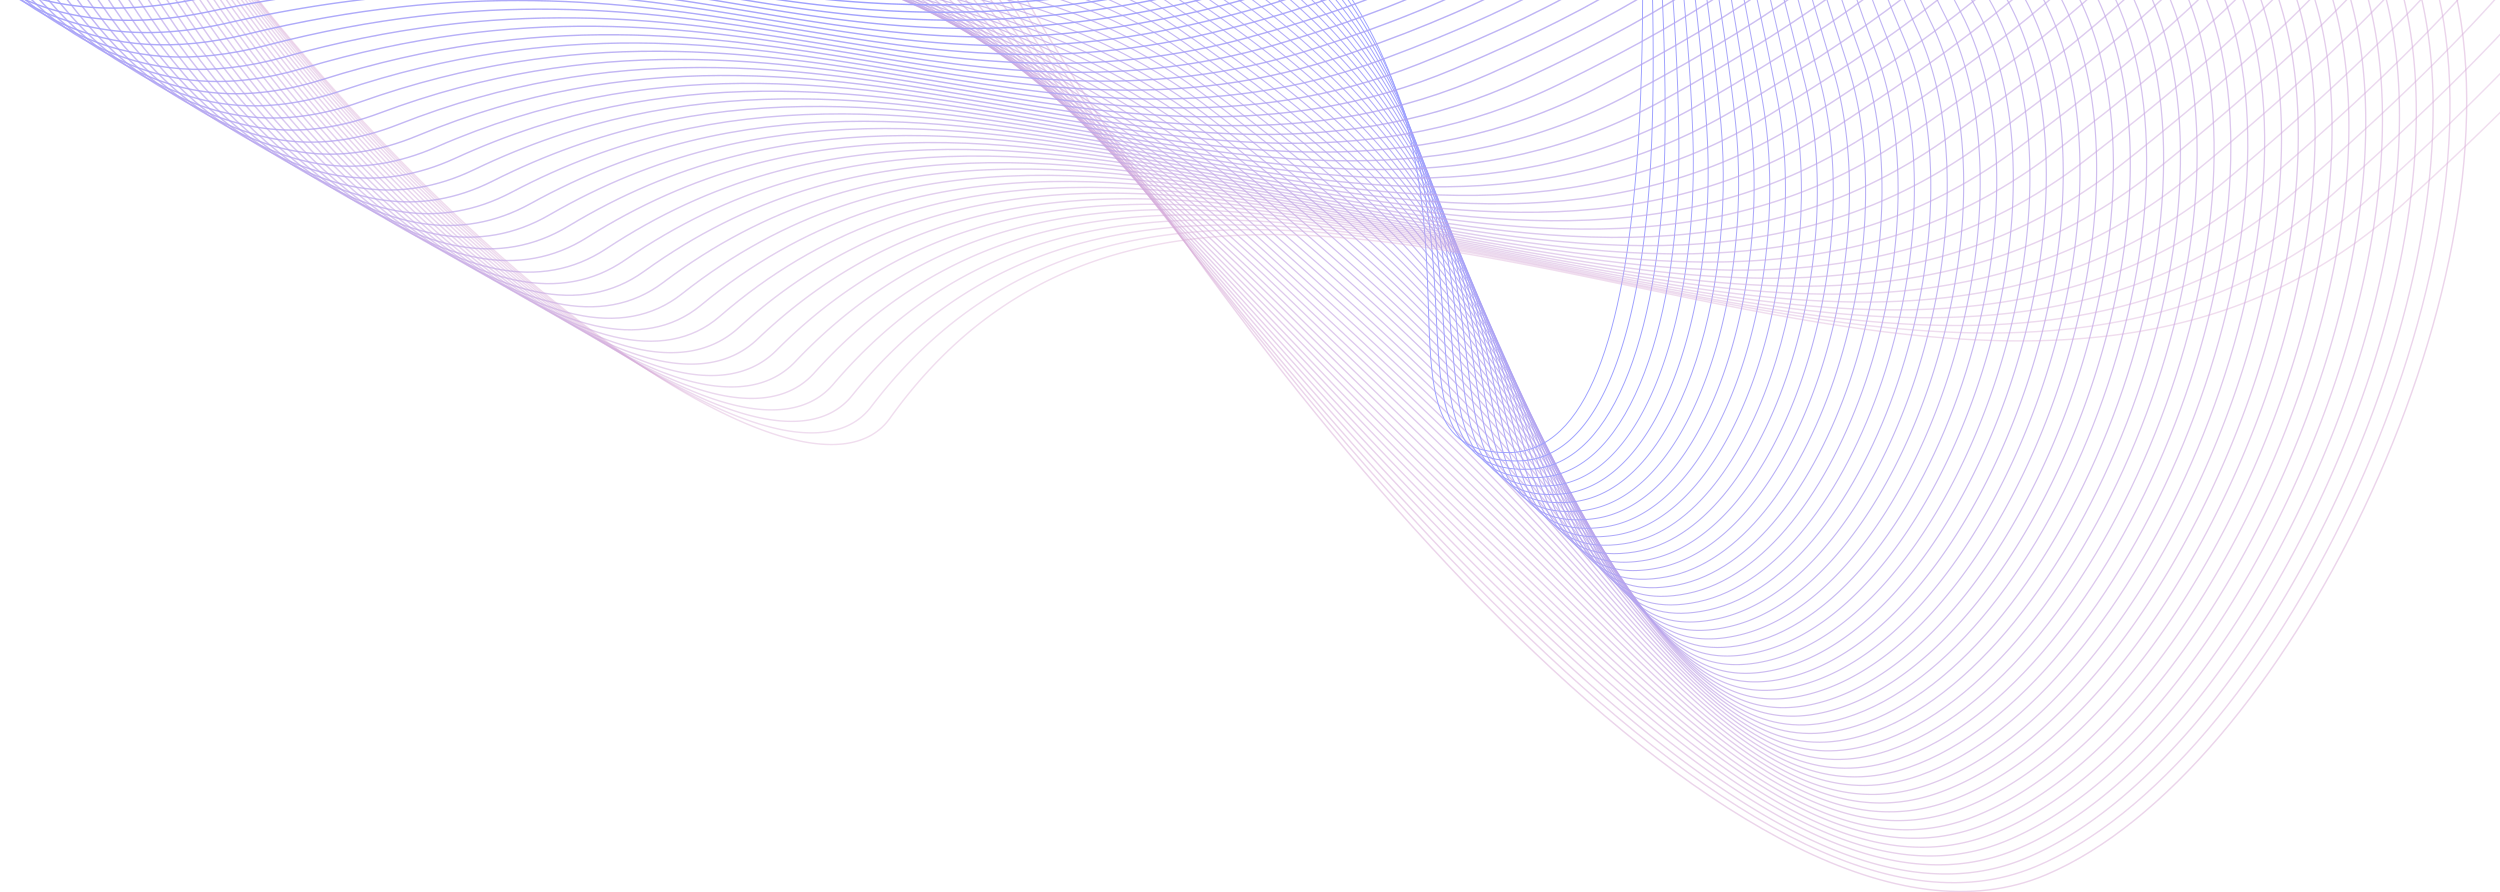 <svg width="748" height="267" fill="none" xmlns="http://www.w3.org/2000/svg"><g clip-path="url(#clip0_22148_3663)" stroke-linecap="round" stroke-linejoin="round"><path opacity=".5" d="M546.64-7.1c-42.61-.77-85.25-1.11-127.85-3.59-21.15-1.22-42.28-2.95-63.31-5.48-20.6-2.48-41-5.88-61.5-9 6.09 12.43 12.32 24 18.63 34.38 33 54.41 85.8 126.9 141.41 181.11 55.61 54.21 114 90.14 158.14 71.42C683.3 231.57 753.98 87.01 734.87-1.49c-62.69.64-125.58-4.49-188.23-5.61z" stroke="#D9ABD6" stroke-width=".43"/><path opacity=".51" d="M546.64-7.1c-42.61-.77-85.25-1.11-127.85-3.59-21.15-1.22-42.28-2.95-63.31-5.48-21.86-2.63-43.5-6.29-65.24-9.52 6.4 12.48 12.92 23.9 19.55 34.19 23.64 36.74 56.84 82 93.49 124.75 16 18.58 32.61 36.52 49.36 52.84 56 54.62 112.18 91.7 156.4 73.21C679.7 229.79 749.43 86.01 729.62-1.41c-60.98.28-122.09-4.6-182.98-5.69z" stroke="#D8ABD7" stroke-width=".42"/><path opacity=".52" d="M546.64-7.1c-42.61-.77-85.25-1.11-127.85-3.59-21.15-1.22-42.28-2.95-63.31-5.48-23-2.77-45.82-6.69-68.72-10h-.31a362.598 362.598 0 0020.45 34c24.26 35.48 57.82 79.27 94.69 121.45 16.18 18.51 32.9 36.33 49.61 52.61 56.46 55 110.38 93.26 154.65 75 70.2-29 138.99-171.94 118.46-258.29-59.21-.01-118.52-4.64-177.67-5.7z" stroke="#D6ABD8" stroke-width=".42"/><path opacity=".53" d="M546.64-7.1c-42.61-.77-85.25-1.11-127.85-3.59-21.15-1.22-42.28-2.95-63.31-5.48-23-2.77-45.82-6.69-68.72-10-1.35-.16-2.71-.3-4.06-.45a330.617 330.617 0 0021.39 33.64c24.87 34.23 58.86 76.49 95.88 118.16 16.37 18.42 33.19 36.12 49.86 52.37 56.9 55.44 108.56 94.82 152.96 76.79C672.4 226.02 740.25 83.87 718.99-1.41c-57.45-.27-115-4.66-172.35-5.69z" stroke="#D5ABD9" stroke-width=".42"/><path opacity=".54" d="M546.64-7.1c-42.61-.77-85.25-1.11-127.85-3.59-21.15-1.22-42.28-2.95-63.31-5.48-23-2.77-45.82-6.69-68.72-10-2.61-.31-5.22-.58-7.82-.86a311.35 311.35 0 0022.25 33.34c25.6 32.88 59.96 73.69 97.12 114.83 16.56 18.33 33.47 35.93 50.11 52.14 57.33 55.84 106.75 96.39 151.16 78.59C668.79 224.14 735.66 82.79 713.65-1.45c-55.67-.5-111.44-4.65-167.01-5.65z" stroke="#D4AADA" stroke-width=".41"/><path opacity=".55" d="M546.64-7.1c-42.61-.77-85.25-1.11-127.85-3.59-21.15-1.22-42.28-2.95-63.31-5.48-23-2.77-45.82-6.69-68.72-10-3.887-.46-7.774-.887-11.66-1.28a286.448 286.448 0 0023.24 33c26.19 31.64 61 70.95 98.27 111.57a1314.09 1314.09 0 0050.36 51.91c57.76 56.25 104.94 98 149.42 80.38C665.08 222.28 731.03 81.6 708.24-1.49c-53.85-.72-107.81-4.65-161.6-5.61z" stroke="#D3AADA" stroke-width=".41"/><path opacity=".56" d="M546.64-7.1c-42.61-.77-85.25-1.11-127.85-3.59-21.15-1.22-42.28-2.95-63.31-5.48-23-2.77-45.82-6.69-68.72-10-5.17-.61-10.34-1.15-15.52-1.65a267.858 267.858 0 0024.28 32.61c26.82 30.36 62 68.17 99.47 108.27 16.94 18.15 34 35.54 50.61 51.68 58.19 56.66 103.12 99.51 147.68 82.17 68.19-26.53 133.19-166.52 109.63-248.5-52.12-.89-104.27-4.62-156.27-5.51z" stroke="#D1AADB" stroke-width=".41"/><path opacity=".57" d="M546.64-7.1c-42.61-.77-85.25-1.11-127.85-3.59-21.15-1.22-42.28-2.95-63.31-5.48-23-2.77-45.82-6.69-68.72-10-6.47-.77-12.95-1.43-19.43-2a249.578 249.578 0 0025.3 32.27c27.44 29.1 63.1 65.39 100.66 105 17.13 18.06 34.33 35.35 50.86 51.45 58.63 57.07 101.3 101.07 145.93 84C657.79 218.49 721.87 79.18 697.51-1.69 647.2-2.72 596.84-6.21 546.64-7.1z" stroke="#D0AADC" stroke-width=".41"/><path opacity=".58" d="M546.641-7.1c-42.61-.77-85.25-1.11-127.85-3.59-21.15-1.22-42.28-2.95-63.31-5.48-23-2.77-45.82-6.69-68.72-10-7.76-.953-15.55-1.76-23.37-2.42a234.432 234.432 0 0026.4 31.89c28.07 27.82 64.17 62.61 101.86 101.68 17.33 18 34.62 35.15 51.11 51.22 59.06 57.48 99.48 102.62 144.19 85.75 67.24-25.36 130.31-164.02 105.14-243.76-48.5-1.16-97.05-4.4-145.45-5.29z" stroke="#CFA9DD" stroke-width=".4"/><path opacity=".59" d="M546.64-7.1c-42.61-.77-85.25-1.11-127.85-3.59-21.15-1.22-42.28-2.95-63.31-5.48-23-2.77-45.82-6.69-68.72-10-9.12-1.08-18.25-2-27.39-2.7A220.219 220.219 0 00286.92 2.6c28.69 26.54 65.24 59.82 103.05 98.38 17.53 17.87 34.9 35 51.36 51 59.53 57.81 97.69 104.13 142.46 87.5C650.53 214.7 712.62 76.65 686.63-1.95c-46.67-1.26-93.4-4.32-139.99-5.15z" stroke="#CEA9DE" stroke-width=".4"/><path opacity=".6" d="M546.64-7.1c-42.61-.77-85.25-1.11-127.85-3.59-21.15-1.22-42.28-2.95-63.31-5.48-23-2.77-45.82-6.69-68.72-10a705.45 705.45 0 00-31.45-3A208.892 208.892 0 00284.1 1.79c29.32 25.27 66.31 57 104.25 95.09 17.73 17.78 35.19 34.76 51.61 50.76 59.92 58.29 95.83 105.73 140.7 89.34C646.91 212.79 708.01 75.34 681.17-2.11 636.3-3.45 591.41-6.3 546.64-7.1z" stroke="#CDA9DE" stroke-width=".4"/><path opacity=".61" d="M546.64-7.1c-42.61-.77-85.25-1.11-127.85-3.59-21.15-1.22-42.28-2.95-63.31-5.48-23-2.77-45.82-6.69-68.72-10-11.83-1.41-23.68-2.49-35.56-3.34a197.586 197.586 0 0030 30.62c29.94 24 67.4 54.25 105.45 91.79 17.93 17.69 35.47 34.57 51.86 50.52 60.36 58.71 94 107.3 139 91.14 65.77-23.63 125.89-160.5 98.21-236.79-43.06-1.45-86.13-4.1-129.08-4.87z" stroke="#CBA9DF" stroke-width=".39"/><path opacity=".62" d="M546.64-7.1c-42.61-.77-85.25-1.11-127.85-3.59-21.15-1.22-42.28-2.95-63.31-5.48-23-2.77-45.82-6.69-68.72-10-13.21-1.57-26.46-2.73-39.72-3.61 10 11.91 20.34 22 31.31 30.15 30.59 22.67 68.51 51.42 106.68 88.42 18.13 17.59 35.76 34.38 52.12 50.29 60.78 59.12 92.16 108.85 137.2 92.93C639.63 208.98 698.79 72.65 670.2-2.46c-41.22-1.44-82.41-3.9-123.56-4.64z" stroke="#CAA8E0" stroke-width=".39"/><path opacity=".63" d="M546.64-7.1c-42.61-.77-85.25-1.11-127.85-3.59-21.15-1.22-42.28-2.95-63.31-5.48-23-2.77-45.82-6.69-68.72-10-14.62-1.74-29.29-3-44-3.9 10.47 11.89 21.23 21.8 32.7 29.7 31.24 21.4 69.63 48.63 107.91 85.16 18.33 17.5 36.05 34.18 52.37 50.06 61.21 59.53 90.32 110.4 135.45 94.73 64.79-22.5 122.9-158.31 93.51-232.23-39.39-1.47-78.77-3.75-118.06-4.45z" stroke="#C9A8E1" stroke-width=".39"/><path opacity=".64" d="M546.639-7.1c-42.61-.77-85.25-1.11-127.85-3.59-21.15-1.22-42.28-2.95-63.31-5.48-23-2.77-45.82-6.69-68.72-10-15.97-1.95-32.1-3.26-48.23-4.19 10.92 11.85 22.14 21.58 34.15 29.2 31.77 20.17 70.65 45.88 109 81.9 18.54 17.4 36.34 34 52.63 49.83 61.64 59.94 88.49 112 133.71 96.52 64.3-21.94 121.38-157.24 91.1-230-37.51-1.42-75.04-3.52-112.48-4.19z" stroke="#C8A8E2" stroke-width=".39"/><path opacity=".65" d="M546.64-7.1c-42.61-.77-85.25-1.11-127.85-3.59-21.15-1.22-42.28-2.95-63.31-5.48-23-2.77-45.82-6.69-68.72-10-17.45-2.12-34.97-3.49-52.59-4.43 11.38 11.82 23.1 21.39 35.62 28.7 32.39 18.89 71.75 43.08 110.22 78.6 18.75 17.31 36.63 33.79 52.88 49.6 62.08 60.34 86.65 113.49 132 98.31 63.8-21.37 119.86-156.2 88.72-227.7-35.68-1.44-71.37-3.37-106.97-4.01z" stroke="#C7A8E2" stroke-width=".38"/><path opacity=".66" d="M546.64-7.1c-42.61-.77-85.25-1.11-127.85-3.59-21.15-1.22-42.28-2.95-63.31-5.48-23-2.77-45.82-6.69-68.72-10-19-2.25-38-3.7-57.09-4.63C241.54-19 253.78-9.63 266.93-2.6c33 17.62 72.83 40.28 111.41 75.3 19 17.21 36.91 33.6 53.13 49.37 62.51 60.75 84.81 115 130.22 100.1 63.32-20.82 118.32-155.18 86.29-225.45-33.78-1.45-67.6-3.22-101.34-3.82z" stroke="#C5A7E3" stroke-width=".38"/><path opacity=".67" d="M546.641-7.1c-42.61-.77-85.25-1.11-127.85-3.59-21.15-1.22-42.28-2.95-63.31-5.48-23-2.77-45.82-6.69-68.72-10-20.47-2.43-41-3.91-61.62-4.83 12.38 11.8 25.16 21 38.93 27.65 33.6 16.36 73.94 37.48 112.61 72 19.16 17.11 37.2 33.41 53.38 49.14 62.94 61.16 83 116.58 128.48 101.9 62.85-20.3 116.8-154.23 83.9-223.24-31.96-1.37-63.91-2.98-95.8-3.55z" stroke="#C4A7E4" stroke-width=".38"/><path opacity=".68" d="M546.64-7.1c-42.61-.77-85.25-1.11-127.85-3.59-21.15-1.22-42.28-2.95-63.31-5.48-23-2.77-45.82-6.69-68.72-10-22-2.61-44.12-4.13-66.25-5 12.92 11.8 26.28 20.75 40.71 27.11 34.2 15.08 75 34.67 113.8 68.71 19.37 17 37.49 33.21 53.63 48.91 63.41 61.5 81.14 118.05 126.77 103.62 62.37-19.71 115.2-153.23 81.37-220.98-30-1.3-60.13-2.76-90.15-3.3z" stroke="#C3A7E5" stroke-width=".38"/><path opacity=".69" d="M546.64-7.1c-42.61-.77-85.25-1.11-127.85-3.59-21.15-1.22-42.28-2.95-63.31-5.48-23-2.77-45.82-6.69-68.72-10-23.57-2.8-47.25-4.35-71-5.22 13.48 11.83 27.45 20.56 42.56 26.56 34.81 13.82 76.14 31.86 115 65.41 19.58 16.91 37.77 33 53.88 48.68 63.81 62 79.27 119.65 125 105.48C614.01 195.58 665.8 62.45 631.13-4c-28.14-1.28-56.34-2.6-84.49-3.1z" stroke="#C2A7E6" stroke-width=".37"/><path opacity=".7" d="M546.64-7.1c-42.61-.77-85.25-1.11-127.85-3.59-21.15-1.22-42.28-2.95-63.31-5.48-23-2.77-45.82-6.69-68.72-10-25.16-3-50.45-4.55-75.77-5.38a141.684 141.684 0 0044.52 26c35.44 12.49 77.28 28.99 116.28 62.05 19.79 16.81 38.06 32.82 54.13 48.45 64.24 62.39 77.42 121.19 123.24 107.27 61.31-18.61 112-151.36 76.47-216.51-26.39-1.16-52.71-2.34-78.99-2.81z" stroke="#C1A6E6" stroke-width=".37"/><path opacity=".71" d="M546.639-7.1c-42.61-.77-85.25-1.11-127.85-3.59-21.15-1.22-42.28-2.95-63.31-5.48-23-2.77-45.82-6.69-68.72-10-26.8-3.18-53.76-4.76-80.73-5.54a138.686 138.686 0 0046.66 25.35c36 11.29 78.36 26.24 117.39 58.83 20 16.7 38.35 32.62 54.38 48.21 64.67 62.79 75.57 122.71 121.5 109.11 60.83-18.11 110.38-150.5 73.98-214.33-24.46-1.08-48.9-2.13-73.3-2.56z" stroke="#BFA6E7" stroke-width=".37"/><path opacity=".72" d="M546.64-7.1c-42.61-.77-85.25-1.11-127.85-3.59-21.15-1.22-42.28-2.95-63.31-5.48-23-2.77-45.82-6.69-68.72-10-28.46-3.38-57.08-4.94-85.72-5.67A135.835 135.835 0 00249.8-7.06c36.6 10 79.47 23.42 118.58 55.53 20.22 16.59 38.63 32.43 54.63 48 65.15 63.14 73.78 124.18 119.78 110.8C603.08 189.79 651.53 57.7 614.27-4.79c-22.56-.99-45.11-1.91-67.63-2.31z" stroke="#BEA6E8" stroke-width=".36"/><path opacity=".73" d="M546.64-7.1c-42.61-.77-85.25-1.11-127.85-3.59-21.15-1.22-42.28-2.95-63.31-5.48-23-2.77-45.82-6.69-68.72-10-30.16-3.58-60.52-5.13-90.88-5.8a133.34 133.34 0 0051.06 24.16c37.25 8.74 80.62 20.6 119.85 52.2 20.44 16.49 38.92 32.23 54.88 47.75 65.51 63.65 71.82 125.76 117.98 112.65 59.76-17 107.06-148.68 69-209.82-20.71-.9-41.37-1.7-62.01-2.07z" stroke="#BDA6E9" stroke-width=".36"/><path opacity=".74" d="M602.979-5.27c-18.8-.8-37.58-1.5-56.34-1.83-42.61-.77-85.25-1.11-127.85-3.59-21.15-1.22-42.28-2.95-63.31-5.48-23-2.77-45.82-6.69-68.72-10-30.4-3.61-61-5.15-91.58-5.82l-4.57-.09a130.871 130.871 0 0053.48 23.53c37.8 7.52 81.7 17.79 121 48.94 20.65 16.38 39.2 32 55.14 47.52 66 64 70 127.28 116.26 114.44 59.08-16.38 105.15-147.2 66.74-207.17-.07-.17-.16-.32-.25-.45z" stroke="#BCA5E9" stroke-width=".36"/><path opacity=".75" d="M597.44-5.51c-16.95-.69-33.88-1.29-50.8-1.59-42.61-.77-85.25-1.11-127.85-3.59-21.15-1.22-42.28-2.95-63.31-5.48-23-2.77-45.82-6.69-68.72-10-30.4-3.61-61-5.15-91.58-5.82l-10-.19a129.1 129.1 0 0056 22.89c38.41 6.26 82.82 15 122.17 45.64 20.87 16.27 39.49 31.84 55.39 47.29 66.39 64.43 68.12 128.79 114.51 116.24 57.81-15.64 102.3-143 65.7-202.68-.43-.89-.97-1.79-1.51-2.71z" stroke="#BAA5EA" stroke-width=".36"/><path opacity=".75" d="M592.06-5.72c-15.15-.6-30.29-1.11-45.42-1.38-42.61-.77-85.25-1.11-127.85-3.59-21.15-1.22-42.28-2.95-63.31-5.48-23-2.77-45.82-6.69-68.72-10-30.4-3.61-61-5.15-91.58-5.82a6103.14 6103.14 0 00-15.5-.3c18.14 12.79 37.51 19.54 58.7 22.26 39 5 83.94 12.13 123.36 42.34 21.09 16.16 39.78 31.65 55.64 47.05 66.83 64.85 66.26 130.31 112.77 118 56.56-14.91 99.49-138.91 64.64-198.18-.85-1.52-1.78-3.17-2.73-4.9z" stroke="#B9A5EB" stroke-width=".35"/><path opacity=".76" d="M586.79-5.93c-13.4-.51-26.8-.93-40.18-1.17-42.58-.77-85.22-1.11-127.82-3.59-21.15-1.22-42.28-2.95-63.31-5.48-23-2.77-45.82-6.69-68.72-10-30.4-3.61-61-5.15-91.58-5.82-7.02-.147-14.056-.29-21.11-.43 18.9 13.11 39.23 19.49 61.49 21.6 39.6 3.76 85.07 9.31 124.56 39.05 21.31 16 40.06 31.46 55.89 46.82 67.26 65.25 64.39 131.81 111 119.83C582.25 180.7 623.64 60.1 590.61 1.2a237.519 237.519 0 01-3.82-7.13z" stroke="#B8A5EC" stroke-width=".35"/><path opacity=".77" d="M581.69-6.12c-11.69-.42-23.37-.77-35-1-42.66-.75-85.3-1.09-127.9-3.57-21.15-1.22-42.28-2.95-63.31-5.48-23-2.77-45.82-6.69-68.72-10-30.4-3.61-61-5.15-91.58-5.82-8.927-.213-17.884-.387-26.87-.52 19.67 13.51 41 19.49 64.4 21C272.91-9 318.9-5.04 358.46 24.24c21.53 15.89 40.33 31.21 56.14 46.55 67.69 65.66 62.52 133.3 109.28 121.62 53.91-13.48 93.81-130.62 62.54-189.19-1.49-2.79-3.07-5.92-4.73-9.34z" stroke="#B7A5ED" stroke-width=".35"/><path opacity=".78" d="M576.69-6.3c-10-.34-20-.607-30-.8-42.66-.77-85.3-1.11-127.9-3.59-21.15-1.22-42.28-2.95-63.31-5.48-23-2.77-45.82-6.69-68.72-10-30.4-3.61-61-5.15-91.58-5.82a2830.83 2830.83 0 00-32.76-.61c20.45 14 42.85 19.54 67.43 20.3 40.8 1.26 87.32 3.64 127 32.45 21.76 15.82 40.63 31.07 56.39 46.36 68.07 66.07 60.55 134.79 107.48 123.42 52.65-12.77 91-126.57 61.5-184.69-1.73-3.4-3.58-7.26-5.53-11.54z" stroke="#B6A4ED" stroke-width=".34"/><path opacity=".79" d="M571.79-6.46c-8.393-.273-16.777-.487-25.15-.64-42.61-.77-85.25-1.11-127.85-3.59-21.15-1.22-42.28-2.95-63.31-5.48-23-2.77-45.82-6.69-68.72-10-30.4-3.61-61-5.15-91.58-5.82a3112.941 3112.941 0 00-38.73-.68c21.22 14.53 44.73 19.61 70.54 19.62 41.41 0 88.45.8 128.15 29.16 22 15.7 40.92 30.87 56.64 46.13 68.56 66.48 58.77 136.27 105.79 125.21 51.35-12.08 88.22-122.48 60.44-180.19-1.92-3.99-4-8.59-6.22-13.72z" stroke="#B4A4EE" stroke-width=".34"/><path opacity=".8" d="M566.99-6.61c-6.794-.2-13.577-.363-20.35-.49-42.61-.77-85.25-1.11-127.85-3.59-21.15-1.22-42.28-2.95-63.31-5.48-23-2.77-45.82-6.69-68.72-10-30.4-3.61-61-5.15-91.58-5.82a3457.371 3457.371 0 00-44.79-.75c22 15.17 46.65 19.74 73.75 19 42-1.23 89.58-2 129.34 25.86 22.2 15.59 41.21 30.68 56.89 45.9 69 66.89 56.89 137.74 104.05 127 50-11.4 85.48-118.4 59.39-175.7a511.15 511.15 0 01-6.82-15.93z" stroke="#B3A4EF" stroke-width=".34"/><path opacity=".81" d="M562.29-6.74c-5.22-.147-10.437-.267-15.65-.36-42.61-.77-85.25-1.11-127.85-3.59-21.15-1.22-42.28-2.95-63.31-5.48-23-2.77-45.82-6.69-68.72-10-30.4-3.61-61-5.15-91.58-5.82-16.927-.393-33.897-.67-50.91-.83 22.72 15.92 48.58 19.93 77 18.29C263.89-17 311.99-19.42 351.8 8.03c22.44 15.47 41.5 30.49 57.15 45.67 69.42 67.29 55 139.2 102.3 128.79 48.76-10.7 82.75-114.32 58.35-171.2-2.21-5.15-4.66-11.22-7.31-18.03z" stroke="#B2A4F0" stroke-width=".34"/><path opacity=".82" d="M557.68-6.86c-3.68-.09-7.36-.18-11-.24-42.65-.77-85.29-1.11-127.89-3.59-21.15-1.22-42.28-2.95-63.31-5.48-23-2.77-45.82-6.69-68.72-10-30.4-3.61-61-5.15-91.58-5.82-19-.41-38.08-.66-57.12-.85l1 .68c23.2 16.18 50 19.45 79.37 16.92 43.22-3.71 91.85-7.73 131.72 19.27 22.67 15.35 41.79 30.29 57.4 45.44 69.85 67.7 53.13 140.66 100.56 130.59 47.43-10.07 80-110.27 57.29-166.71-2.31-5.77-4.9-12.56-7.72-20.21z" stroke="#B1A3F1" stroke-width=".33"/><path opacity=".83" d="M553.17-6.97c-2.18 0-4.35-.1-6.53-.13-42.61-.77-85.25-1.11-127.85-3.59-21.15-1.22-42.28-2.95-63.31-5.48-23-2.77-45.82-6.69-68.72-10-30.4-3.61-61-5.15-91.58-5.82-21.07-.5-42.18-.75-63.29-.95 1 .74 2.09 1.49 3.21 2.24 23.39 15.71 50.64 18 80.47 14.68 43.83-5 93-10.58 132.92 16 22.89 15.22 42.07 30.1 57.65 45.21 70.29 68.11 51.24 142.1 98.81 132.38 46.13-9.43 77.33-106.21 56.24-162.21-2.4-6.34-5.07-13.85-8.02-22.33z" stroke="#B0A3F1" stroke-width=".33"/><path opacity=".84" d="M548.79-7.06h-2.11c-42.65-.81-85.29-1.15-127.89-3.63-21.15-1.22-42.28-2.95-63.31-5.48-23-2.77-45.82-6.69-68.72-10-30.4-3.61-61-5.15-91.58-5.82-23.2-.5-46.4-.77-69.6-1 1.71 1.26 3.54 2.52 5.53 3.81 23.57 15.24 51.3 16.65 81.57 12.43 44.47-6.2 94.16-13.46 134.11 12.66 23.16 15.1 42.4 29.88 58 44.98 70.71 68.52 49.34 143.53 97.06 134.17 44.81-8.79 74.65-102.15 55.19-157.71-2.46-6.89-5.25-15.12-8.25-24.41z" stroke="#AEA3F2" stroke-width=".33"/><path opacity=".85" d="M544.43-7.14c-41.88-.74-83.78-1.15-125.6-3.55-21.15-1.22-42.28-2.95-63.31-5.48-23-2.77-45.82-6.69-68.72-10-30.4-3.61-61-5.15-91.58-5.82-23.21-.54-46.43-.81-69.65-1.01l-5.78.29c2.207 1.647 4.673 3.313 7.4 5 23.76 14.78 52 15.25 82.67 10.19 45-7.44 95.27-16.29 135.31 9.37 23.35 15 42.65 29.71 58.16 44.75 71.14 68.93 47.46 145 95.31 136 43.51-8.17 72-98.1 54.14-153.21-2.42-7.49-5.23-16.45-8.35-26.53z" stroke="#ADA3F3" stroke-width=".33"/><path opacity=".86" d="M540.19-7.21c-40.47-.7-80.95-1.16-121.36-3.48-21.15-1.22-42.28-2.95-63.31-5.48-9.09-1.09-18.14-2.37-27.18-3.72a95.876 95.876 0 0115.17 7.68c23.58 14.84 42.93 29.52 58.41 44.52 71.58 69.34 45.56 146.35 93.57 137.75 42.19-7.55 69.36-94.06 53.09-148.71-2.4-8.02-5.23-17.69-8.39-28.56z" stroke="#ACA2F4" stroke-width=".32"/><path opacity=".87" d="M536.04-7.29c-39.08-.65-78.18-1.16-117.21-3.4-21.15-1.22-42.28-2.95-63.31-5.48a850.241 850.241 0 01-17.59-2.32c1.32.73 2.63 1.48 3.92 2.28 23.81 14.71 43.22 29.32 58.66 44.29 72 69.74 43.67 147.74 91.83 139.55 40.87-7 66.74-90 52-144.23-2.32-8.61-5.13-19.04-8.3-30.69z" stroke="#ABA2F5" stroke-width=".32"/><path opacity=".88" d="M531.99-7.36c-37.73-.62-75.48-1.16-113.16-3.33-21.15-1.22-42.28-2.95-63.31-5.48-3.67-.44-7.33-.92-11-1.41C366.59-3.9 384.63 9.79 399.1 23.79c72.44 70.15 41.77 149.11 90.08 141.34 39.55-6.36 64.16-86 51-139.73-2.28-9.24-5.05-20.34-8.19-32.76z" stroke="#AAA2F5" stroke-width=".32"/><path opacity=".89" d="M528.03-7.42c-36.42-.6-72.84-1.18-109.2-3.27-21.15-1.22-42.28-2.95-63.31-5.48-1.61-.19-3.21-.41-4.81-.61 18.72 12 34.27 24 47 36.32C470.58 90.1 437.59 170 486.05 162.67c38.23-5.78 61.58-81.91 49.93-135.23-2.19-9.88-4.87-21.65-7.95-34.86z" stroke="#A8A2F6" stroke-width=".31"/><path opacity=".9" d="M524.16-7.49c-35.12-.58-70.25-1.18-105.33-3.2-20.77-1.2-41.52-2.89-62.17-5.35a275.407 275.407 0 0139.62 31.3c73.31 71 38 151.81 86.59 144.93 36.92-5.21 59-77.85 48.89-130.73-1.97-10.52-4.61-23.06-7.6-36.95z" stroke="#A7A1F7" stroke-width=".31"/><path opacity=".91" d="M520.4-7.55c-33.87-.56-67.75-1.2-101.57-3.14-18.89-1.09-37.75-2.59-56.54-4.7a256.29 256.29 0 0132.58 26.38c73.74 71.39 36.08 153.11 84.85 146.73 35.6-4.66 56.51-73.79 47.83-126.24-1.84-11.17-4.29-24.42-7.15-39.03z" stroke="#A6A1F8" stroke-width=".31"/><path opacity=".92" d="M516.73-7.61c-32.65-.55-65.3-1.21-97.9-3.08-17.12-1-34.21-2.32-51.26-4.13a237.375 237.375 0 0125.89 21.54c74.17 71.8 34.17 154.39 83.1 148.52 34.29-4.12 54-69.71 46.79-121.74-1.64-11.83-3.92-25.8-6.62-41.11z" stroke="#A5A1F9" stroke-width=".31"/><path opacity=".93" d="M513.17-7.67c-31.46-.54-62.92-1.21-94.34-3-15.47-.89-30.92-2.06-46.33-3.61a223.096 223.096 0 0119.55 16.75c74.6 72.2 32.27 155.64 81.36 150.31 33-3.58 51.52-65.62 45.73-117.24-1.35-12.53-3.47-27.22-5.97-43.21z" stroke="#A3A1F9" stroke-width=".3"/><path opacity=".94" d="M509.72-7.73c-30.31-.53-60.62-1.22-90.89-3-14-.81-27.9-1.84-41.82-3.17 4.9 4 9.443 8 13.63 12 75 72.61 30.37 156.86 79.61 152.1 31.66-3.05 49.05-61.51 44.69-112.74-1.15-13.14-2.95-28.53-5.22-45.19z" stroke="#A2A0FA" stroke-width=".3"/><path opacity=".95" d="M506.371-7.79c-29.19-.53-58.39-1.23-87.54-2.9a1205.907 1205.907 0 01-37.69-2.79c2.83 2.45 5.54 4.91 8.09 7.39 75.47 73 28.47 158 77.87 153.9 30.35-2.55 46.6-57.4 43.63-108.26-.81-13.93-2.35-30.03-4.36-47.34z" stroke="#A1A0FB" stroke-width=".3"/><path opacity=".96" d="M503.151-7.85c-28.12-.52-56.24-1.23-84.32-2.84a1277.387 1277.387 0 01-33.94-2.45c1 .92 2 1.85 2.94 2.78 75.89 73.43 26.56 159.15 76.12 155.69 29-2 44.16-53.25 42.58-103.76-.46-14.67-1.68-31.49-3.38-49.42z" stroke="#A0A0FC" stroke-width=".29"/><path opacity=".97" d="M418.79-10.69c-10.22-.593-20.43-1.313-30.63-2.16 73.74 73.44 23.33 158.46 72.63 155.7 27.75-1.55 41.74-49.09 41.53-99.26-.06-15.44-.92-33-2.28-51.5-27.08-.51-54.16-1.23-81.25-2.78z" stroke="#9FA0FD" stroke-width=".29"/><path opacity=".98" d="M418.79-10.69c-9.233-.54-18.457-1.18-27.67-1.92 67.64 72.78 18 154.94 66.48 153 26.45-1.07 39.33-44.91 40.48-94.76.38-16.23-.08-34.46-1.06-53.58-26.05-.52-52.14-1.26-78.23-2.74z" stroke="#9D9FFD" stroke-width=".29"/><path opacity=".99" d="M418.79-10.69a1259.317 1259.317 0 01-25-1.71c61.89 72.05 13.12 151.43 60.72 150.3 25.18-.6 36.93-40.72 39.43-90.27.87-17.05.86-36 .31-55.66-25.18-.5-50.31-1.18-75.46-2.66z" stroke="#9C9FFE" stroke-width=".29"/><path d="M418.79-10.69c-7.613-.44-15.216-.95-22.81-1.53 56.43 71.24 8.55 147.91 55.31 147.64 23.9-.14 34.54-36.49 38.38-85.77 1.39-17.91 1.89-37.53 1.8-57.73-24.2-.51-48.43-1.22-72.68-2.61z" stroke="#9B9FFF" stroke-width=".28"/><path opacity=".4" d="M776.69-2.8c-76.55 4.44-153.49-2.93-230-4.3-42.66-.77-85.3-1.11-127.9-3.59-21.15-1.22-42.28-2.95-63.31-5.48-23-2.77-45.82-6.69-68.72-10-30.4-3.61-61-5.15-91.58-5.82-23.17-.54-46.39-.81-69.61-1.01a4595.657 4595.657 0 01-71 3.17c82.49 114.7 188.21 187.68 211.68 155C370.31-20 585.12 182.33 718.57 61.47c26.3-23.81 47.43-45.18 63.63-64.6l-5.51.33z" stroke="#D9ABD6" stroke-width=".43"/><path opacity=".41" d="M546.64-7.1c-42.61-.77-85.25-1.11-127.85-3.59-21.15-1.22-42.28-2.95-63.31-5.48-23-2.77-45.82-6.69-68.72-10-30.4-3.61-61-5.15-91.58-5.82-23.17-.54-46.39-.81-69.61-1.01a4500.013 4500.013 0 01-70.94 3.16c79.78 112.41 181.4 183.83 206 151.58 106.91-140.41 315 56.17 447.49-61.78 25.69-23 46.43-43.61 62.44-62.43C696 1.24 621.15-5.76 546.64-7.1z" stroke="#D7ABD7" stroke-width=".43"/><path opacity=".43" d="M546.64-7.1c-42.61-.77-85.25-1.11-127.85-3.59-21.15-1.22-42.28-2.95-63.31-5.48-23-2.77-45.82-6.69-68.72-10-30.4-3.61-61-5.15-91.58-5.82-23.17-.54-46.39-.81-69.61-1.01a4595.657 4595.657 0 01-71 3.17c77.08 110.12 174.72 180 200.37 148.19 109.48-135.75 311.3 55.43 442.63-59.91 25.22-22.18 45.72-42.17 61.6-60.44C688.4.54 617.37-5.83 546.64-7.1z" stroke="#D6ABD8" stroke-width=".43"/><path opacity=".44" d="M546.64-7.1c-42.61-.77-85.25-1.11-127.85-3.59-21.15-1.22-42.28-2.95-63.31-5.48-23-2.77-45.82-6.69-68.72-10-30.4-3.61-61-5.15-91.58-5.82-23.17-.54-46.39-.81-69.61-1.01a4705.79 4705.79 0 01-71.27 3.18c74.41 107.87 168.22 176.17 195 144.81 111.82-131.2 307.49 54.48 437.77-58.05 24.85-21.47 45-40.85 60.77-58.59C680.79-.12 613.59-5.9 546.64-7.1z" stroke="#D4AAD9" stroke-width=".43"/><path opacity=".46" d="M546.64-7.1c-42.61-.77-85.25-1.11-127.85-3.59-21.15-1.22-42.28-2.95-63.31-5.48-23-2.77-45.82-6.69-68.72-10-30.4-3.61-61-5.15-91.58-5.82-23.17-.54-46.39-.81-69.61-1.01a4520.872 4520.872 0 01-71.68 3.19c71.77 105.6 161.9 172.36 189.72 141.42 114-126.65 303.72 53.57 433-56.18 24.5-20.81 44.46-39.63 60.07-56.9-63.35.72-126.82-4.5-190.04-5.63z" stroke="#D3AADA" stroke-width=".43"/><path opacity=".47" d="M546.64-7.1c-42.61-.77-85.25-1.11-127.85-3.59-21.15-1.22-42.28-2.95-63.31-5.48-23-2.77-45.82-6.69-68.72-10-30.4-3.61-61-5.15-91.58-5.82-23.17-.54-46.39-.81-69.61-1.01a4579.54 4579.54 0 01-72.23 3.21C122.47 73.6 209 138.76 237.95 108.21c115.89-122.2 299.92 52.68 428.11-54.3 24.21-20.19 44-38.49 59.47-55.31-59.62.05-119.37-4.63-178.89-5.7z" stroke="#D1AADB" stroke-width=".43"/><path opacity=".49" d="M546.64-7.1c-42.61-.77-85.25-1.11-127.85-3.59-21.15-1.22-42.28-2.95-63.31-5.48-23-2.77-45.82-6.69-68.72-10-30.4-3.61-61-5.15-91.58-5.82-23.17-.54-46.39-.81-69.61-1.01a4515.81 4515.81 0 01-72.94 3.23C119.17 71.4 202.24 134.97 232.29 104.85c117.6-117.88 296.12 51.74 423.27-52.45 24-19.63 43.55-37.45 59-53.84-56-.47-112.06-4.66-167.92-5.66z" stroke="#D0A9DC" stroke-width=".43"/><path opacity=".5" d="M546.64-7.1c-42.61-.77-85.25-1.11-127.85-3.59-21.15-1.22-42.28-2.95-63.31-5.48-23-2.77-45.82-6.69-68.72-10-30.4-3.61-61-5.15-91.58-5.82-23.17-.54-46.39-.81-69.61-1.01a4412.54 4412.54 0 01-73.78 3.26c64 99 143.72 160.92 174.86 131.21C345.79-12.16 518.94 152.3 645.06 50.89c23.73-19.1 43.21-36.46 58.53-52.47-52.33-.86-104.72-4.63-156.95-5.52z" stroke="#CEA9DD" stroke-width=".43"/><path opacity=".52" d="M546.64-7.1c-42.61-.77-85.25-1.11-127.85-3.59-21.15-1.22-42.28-2.95-63.31-5.48-23-2.77-45.82-6.69-68.72-10-30.4-3.61-61-5.15-91.58-5.82-23.17-.54-46.39-.81-69.61-1.01a4007.208 4007.208 0 01-74.81 3.3c61.46 96.72 138.03 157.09 170.22 127.79C341.44-11.4 509.46 148.01 634.56 49.38c23.6-18.59 42.93-35.54 58.23-51.18-48.76-1.14-97.53-4.41-146.15-5.3z" stroke="#CDA9DE" stroke-width=".43"/><path opacity=".53" d="M546.64-7.1c-42.61-.77-85.25-1.11-127.85-3.59-21.15-1.22-42.28-2.95-63.31-5.48-23-2.77-45.82-6.69-68.72-10-30.4-3.61-61-5.15-91.58-5.82-23.17-.54-46.39-.81-69.61-1.01-25.32 1.32-50.64 2.48-76 3.34 59 94.49 132.42 153.24 165.72 124.37 121.65-105.45 284.66 49 408.74-46.84 23.51-18.14 42.76-34.66 57.95-49.95-45.14-1.33-90.3-4.21-135.34-5.02z" stroke="#CBA9DF" stroke-width=".43"/><path opacity=".55" d="M546.64-7.1c-42.61-.77-85.25-1.11-127.85-3.59-21.15-1.22-42.28-2.95-63.31-5.48-23-2.77-45.82-6.69-68.72-10-30.4-3.61-61-5.15-91.58-5.82-23.17-.54-46.39-.81-69.61-1.01-25.747 1.333-51.5 2.46-77.26 3.38 56.53 92.26 127 149.38 161.35 121 122.69-101.59 280.83 48.04 403.9-45.02 23.39-17.69 42.56-33.83 57.72-48.78-41.57-1.44-83.16-3.94-124.64-4.68z" stroke="#CAA8E0" stroke-width=".43"/><path opacity=".56" d="M546.64-7.1c-42.61-.77-85.25-1.11-127.85-3.59-21.15-1.22-42.28-2.95-63.31-5.48-23-2.77-45.82-6.69-68.72-10-30.4-3.61-61-5.15-91.58-5.82-23.17-.54-46.39-.81-69.61-1.01-26.23 1.37-52.46 2.56-78.7 3.43C101 60.43 168.61 115.93 204 87.95c123.6-97.67 277 47.17 399.06-43.11 23.32-17.25 42.45-33 57.58-47.65-38.03-1.46-76.06-3.61-114-4.29z" stroke="#C8A8E1" stroke-width=".43"/><path opacity=".58" d="M546.64-7.1c-42.61-.77-85.25-1.11-127.85-3.59-21.15-1.22-42.28-2.95-63.31-5.48-23-2.77-45.82-6.69-68.72-10-30.4-3.61-61-5.15-91.58-5.82-23.17-.54-46.39-.81-69.61-1.01-26.78 1.4-53.51 2.61-80.28 3.49C97.07 58.25 161.94 112.07 198.35 84.58 322.73-9.37 471.5 130.79 592.56 43.33c23.29-16.83 42.39-32.24 57.48-46.54-34.49-1.45-68.98-3.28-103.4-3.89z" stroke="#C7A8E2" stroke-width=".43"/><path opacity=".59" d="M546.64-7.1c-42.61-.77-85.25-1.11-127.85-3.59-21.15-1.22-42.28-2.95-63.31-5.48-23-2.77-45.82-6.69-68.72-10-30.4-3.61-61-5.15-91.58-5.82-23.17-.54-46.39-.81-69.61-1.01-27.32 1.43-54.65 2.67-82 3.55C93.06 56.03 155.3 108.19 192.69 81.2 317.79-9.11 462 126.52 582.06 41.79c23.27-16.42 42.35-31.47 57.43-45.5-30.98-1.31-61.94-2.84-92.85-3.39z" stroke="#C5A7E3" stroke-width=".43"/><path opacity=".6" d="M546.64-7.1c-42.61-.77-85.25-1.11-127.85-3.59-21.15-1.22-42.28-2.95-63.31-5.48-23-2.77-45.82-6.69-68.72-10-30.4-3.61-61-5.15-91.58-5.82-23.17-.54-46.39-.81-69.61-1.01-27.94 1.46-55.88 2.73-83.84 3.61 47.24 83.18 106.96 133.68 145.3 107.18 125.66-86.75 265.45 44.42 384.52-37.48 23.28-16 42.35-30.71 57.41-44.45-27.46-1.21-54.91-2.47-82.32-2.96z" stroke="#C4A7E4" stroke-width=".43"/><path opacity=".62" d="M546.64-7.1c-42.61-.77-85.25-1.11-127.85-3.59-21.15-1.22-42.28-2.95-63.31-5.48-23-2.77-45.82-6.69-68.72-10-30.4-3.61-61-5.15-91.58-5.82-23.17-.54-46.39-.81-69.61-1.01-28.32 1.48-56.64 2.77-85 3.65h-.85C84.79 51.57 142.11 100.37 181.37 74.44 307.54-8.89 442.96 117.9 561.05 38.79c23.29-15.61 42.36-30 57.42-43.4-23.97-1.05-47.92-2.06-71.83-2.49z" stroke="#C2A7E5" stroke-width=".43"/><path opacity=".63" d="M546.64-7.1c-42.61-.77-85.25-1.11-127.85-3.59-21.15-1.22-42.28-2.95-63.31-5.48-23-2.77-45.82-6.69-68.72-10-30.4-3.61-61-5.15-91.58-5.82-23.17-.54-46.39-.81-69.61-1.01-28.32 1.48-56.64 2.77-85 3.65l-3 .08C80.5 49.31 135.51 96.42 175.65 71.06c126.6-80 257.71 42.53 374.83-33.78C573.79 22.1 592.87 8.1 607.92-5.06c-20.4-.88-40.85-1.68-61.28-2.04z" stroke="#C1A6E6" stroke-width=".43"/><path opacity=".65" d="M546.64-7.1c-42.61-.77-85.25-1.11-127.85-3.59-21.15-1.22-42.28-2.95-63.31-5.48-23-2.77-45.82-6.69-68.72-10-30.4-3.61-61-5.15-91.58-5.82-23.17-.54-46.39-.81-69.61-1.01-28.32 1.48-56.64 2.77-85 3.65l-5.17.14c40.86 76.23 93.69 121.64 134.66 96.88 127-76.72 253.84 41.59 370-31.91C563.39 21 582.47 7.36 597.52-5.51c-16.98-.7-33.94-1.29-50.88-1.59z" stroke="#BFA6E7" stroke-width=".43"/><path opacity=".66" d="M546.64-7.1c-42.61-.77-85.25-1.11-127.85-3.59-21.15-1.22-42.28-2.95-63.31-5.48-23-2.77-45.82-6.69-68.72-10-30.4-3.61-61-5.15-91.58-5.82-23.17-.54-46.39-.81-69.61-1.01-28.32 1.48-56.64 2.77-85 3.65l-7.57.22C71.88 44.73 122.62 88.43 164.37 64.3c127.29-73.55 250 40.65 365.15-30C552.87 19.98 571.95 6.69 587-5.88c-13.44-.55-26.91-.98-40.36-1.22z" stroke="#BEA6E8" stroke-width=".43"/><path opacity=".68" d="M546.64-7.1c-42.61-.77-85.25-1.11-127.85-3.59-21.15-1.22-42.28-2.95-63.31-5.48-23-2.77-45.82-6.69-68.72-10-30.4-3.61-61-5.15-91.58-5.82-23.17-.54-46.39-.81-69.61-1.01-28.32 1.48-56.64 2.77-85 3.65l-10.06.29c37 71.47 85.72 113.45 128.2 90 127.6-70.47 246.08 39.68 360.34-28.15 23.35-13.87 42.44-26.78 57.49-39-9.97-.43-19.94-.72-29.9-.89z" stroke="#BCA6E9" stroke-width=".43"/><path opacity=".69" d="M546.64-7.1c-42.61-.77-85.25-1.11-127.85-3.59-21.15-1.22-42.28-2.95-63.31-5.48-23-2.77-45.82-6.69-68.72-10-30.4-3.61-61-5.15-91.58-5.82-23.17-.54-46.39-.81-69.61-1.01-28.32 1.48-56.64 2.77-85 3.65-4.22.133-8.443.253-12.67.36 35.12 69.05 82 109.31 125.15 86.53C280.86-9.9 395.21 96.28 508.52 31.24c23.34-13.4 42.42-25.92 57.47-37.88-6.44-.193-12.89-.347-19.35-.46z" stroke="#BBA5EA" stroke-width=".43"/><path opacity=".71" d="M546.64-7.1c-42.61-.77-85.25-1.11-127.85-3.59-21.15-1.22-42.28-2.95-63.31-5.48-23-2.77-45.82-6.69-68.72-10-30.4-3.61-61-5.15-91.58-5.82-23.17-.54-46.39-.81-69.61-1.01-28.32 1.48-56.64 2.77-85 3.65-5.127.16-10.257.303-15.39.43 33.37 66.61 78.48 105.14 122.25 83.09 128-64.51 238.24 37.77 350.62-24.44 23.3-12.91 42.35-25 57.39-36.65-2.93-.07-5.87-.13-8.8-.18z" stroke="#B9A5EB" stroke-width=".43"/><path opacity=".72" d="M418.79-10.69c-21.15-1.22-42.28-2.95-63.31-5.48-23-2.77-45.82-6.69-68.72-10-30.4-3.61-61-5.15-91.58-5.82-23.17-.54-46.39-.81-69.61-1.01-28.32 1.48-56.64 2.77-85 3.65-6.08.187-12.157.353-18.23.5C54.03 35.29 97.46 72.09 141.79 50.79c128.2-61.64 234.32 36.79 345.78-22.58 23.22-12.37 42.22-24.05 57.22-35.35-42-.74-84-1.14-126-3.55z" stroke="#B8A5EC" stroke-width=".43"/><path opacity=".74" d="M418.79-10.69c-21.15-1.22-42.28-2.95-63.31-5.48-23-2.77-45.82-6.69-68.72-10-30.4-3.61-61-5.15-91.58-5.82-23.17-.54-46.39-.81-69.61-1.01-28.32 1.48-56.64 2.77-85 3.65-7.06.22-14.12.41-21.18.57C49.44 32.86 91.3 67.93 136.08 47.41c128.37-58.84 230.4 35.81 340.93-20.71 23.15-11.83 42.11-23.08 57.12-34-38.43-.66-76.9-1.18-115.34-3.39z" stroke="#B6A4ED" stroke-width=".43"/><path opacity=".75" d="M418.79-10.69c-21.15-1.22-42.28-2.95-63.31-5.48-23-2.77-45.82-6.69-68.72-10-30.4-3.61-61-5.15-91.58-5.82-23.17-.54-46.39-.81-69.61-1.01-28.32 1.48-56.64 2.77-85 3.65-8.08.253-16.157.467-24.23.64 28.57 59.12 68.95 92.5 114.11 72.74 128.54-56.11 226.46 34.81 336.09-18.84 23.07-11.29 42-22.09 57-32.69-34.94-.57-69.85-1.19-104.75-3.19z" stroke="#B5A4EE" stroke-width=".43"/><path opacity=".77" d="M418.79-10.69c-21.15-1.22-42.28-2.95-63.31-5.48-23-2.77-45.82-6.69-68.72-10-30.4-3.61-61-5.15-91.58-5.82-23.17-.54-46.39-.81-69.61-1.01-28.32 1.48-56.64 2.77-85 3.65-9.12.28-18.246.517-27.38.71 27.15 56.57 66.14 88.17 111.6 69.29 128.68-53.44 222.5 33.81 331.24-17 23-10.74 41.85-21.1 56.85-31.36-31.36-.5-62.73-1.18-94.09-2.98z" stroke="#B3A4EF" stroke-width=".43"/><path opacity=".78" d="M418.79-10.69c-21.15-1.22-42.28-2.95-63.31-5.48-23-2.77-45.82-6.69-68.72-10-30.4-3.61-61-5.15-91.58-5.82-23.17-.54-46.39-.81-69.61-1.01-28.32 1.48-56.64 2.77-85 3.65-10.213.32-20.42.577-30.62.77 25.79 54 63.47 83.88 109.16 65.85 128.84-50.83 218.55 32.78 326.4-15.1 22.94-10.19 41.78-20.12 56.79-30-27.82-.55-55.66-1.26-83.51-2.86z" stroke="#B2A3F0" stroke-width=".43"/><path opacity=".8" d="M418.79-10.69c-21.15-1.22-42.28-2.95-63.31-5.48-23-2.77-45.82-6.69-68.72-10-30.4-3.61-61-5.15-91.58-5.82-23.17-.54-46.39-.81-69.61-1.01-28.32 1.48-56.64 2.77-85 3.65-11.333.347-22.65.623-33.95.83 24.56 51.4 61 79.56 106.83 62.41 129-48.28 214.59 31.75 321.56-13.24 22.94-9.63 41.78-19.13 56.78-28.73-24.31-.5-48.65-1.21-73-2.61z" stroke="#B0A3F1" stroke-width=".43"/><path opacity=".81" d="M418.79-10.69c-21.15-1.22-42.28-2.95-63.31-5.48-23-2.77-45.82-6.69-68.72-10-30.4-3.61-61-5.15-91.58-5.82-23.17-.54-46.39-.81-69.61-1.01-28.32 1.48-56.64 2.77-85 3.65-12.454.393-24.904.69-37.35.89C26.67 20.32 62 46.79 107.79 30.51 237.01-15.27 318.43 61.2 424.54 19.14 447.45 10.06 466.31.98 481.38-8.3c-20.86-.5-41.72-1.19-62.59-2.39z" stroke="#AFA3F2" stroke-width=".43"/><path opacity=".82" d="M418.79-10.69c-21.15-1.22-42.28-2.95-63.31-5.48-23-2.77-45.82-6.69-68.72-10-30.4-3.61-61-5.15-91.58-5.82-23.17-.54-46.39-.81-69.61-1.01-28.32 1.48-56.64 2.77-85 3.65-13.6.42-27.203.753-40.81 1 22.41 46.07 56.69 70.8 102.41 55.49 129.37-43.35 206.62 29.65 311.87-9.51 23-8.54 41.87-17.2 57-26.2-17.41-.48-34.82-1.12-52.25-2.12z" stroke="#ADA3F3" stroke-width=".43"/><path opacity=".84" d="M418.79-10.69c-21.15-1.22-42.28-2.95-63.31-5.48-23-2.77-45.82-6.69-68.72-10-30.4-3.61-61-5.15-91.58-5.82-23.17-.54-46.39-.81-69.61-1.01-28.32 1.48-56.64 2.77-85 3.65-14.767.46-29.537.793-44.31 1C17.79 15.09 51.01 38.13 96.51 23.79c129.57-40.94 202.64 28.51 307-7.64 23.07-8 42.07-16.26 57.29-25-14.01-.47-28.01-1.04-42.01-1.84z" stroke="#ACA2F4" stroke-width=".43"/><path opacity=".85" d="M418.79-10.69c-21.15-1.22-42.28-2.95-63.31-5.48-23-2.77-45.82-6.69-68.72-10-30.4-3.61-61-5.15-91.58-5.82-23.17-.54-46.39-.81-69.61-1.01-28.32 1.48-56.64 2.77-85 3.65-15.927.493-31.853.847-47.78 1.06 20.56 40.73 52.9 62.08 98.06 48.67 129.8-38.59 198.65 27.41 302.19-5.77 23.23-7.44 42.37-15.33 57.75-23.82-10.667-.387-21.333-.88-32-1.48z" stroke="#AAA2F5" stroke-width=".43"/><path opacity=".87" d="M418.79-10.69c-21.15-1.22-42.28-2.95-63.31-5.48-23-2.77-45.82-6.69-68.72-10-30.4-3.61-61-5.15-91.58-5.82-23.17-.54-46.39-.81-69.61-1.01-28.32 1.48-56.64 2.77-85 3.65-17.12.527-34.253.907-51.4 1.14 19.88 38 51.35 57.71 96 45.25 130-36.27 194.65 26.24 297.34-3.9C406 6.24 425.34-1.29 440.85-9.58c-7.33-.35-14.68-.69-22.06-1.11z" stroke="#A9A2F6" stroke-width=".43"/><path opacity=".88" d="M418.79-10.69c-21.15-1.22-42.28-2.95-63.31-5.48-23-2.77-45.82-6.69-68.72-10-30.4-3.61-61-5.15-91.58-5.82-23.17-.54-46.39-.81-69.61-1.01-28.32 1.48-56.64 2.77-85 3.65-18.32.573-36.653.957-55 1.15C4.86 7.07 35.49 25.11 79.54 13.62c130.32-34 190.64 25.07 292.49-2 23.82-6.34 43.42-13.51 59.13-21.64-4.11-.19-8.22-.44-12.37-.67z" stroke="#A7A1F7" stroke-width=".43"/><path opacity=".9" d="M418.79-10.69c-21.15-1.22-42.28-2.95-63.31-5.48-23-2.77-45.82-6.69-68.72-10-30.4-3.61-61-5.15-91.58-5.82-23.17-.54-46.39-.81-69.61-1.01-28.32 1.48-56.64 2.77-85 3.65-19.48.607-38.98.987-58.5 1.14 18.72 32.56 48.55 49 91.81 38.45 130.63-31.77 186.64 23.87 287.65-.17 24.26-5.77 44.19-12.62 60.16-20.62l-2.9-.14z" stroke="#A6A1F8" stroke-width=".43"/><path opacity=".91" d="M355.52-16.21c-23-2.77-45.82-6.69-68.72-10-30.4-3.61-61-5.15-91.58-5.82-23.21-.5-46.43-.77-69.65-.97-28.32 1.48-56.64 2.77-85 3.65a2432.77 2432.77 0 01-62 1.21c18.25 29.75 47.31 44.55 89.6 35 131-29.57 182.64 22.63 282.81 1.7 24.77-5.18 45.11-11.71 61.4-19.64-18.96-1.19-37.95-2.82-56.86-5.13z" stroke="#A4A1F9" stroke-width=".43"/><path opacity=".93" d="M355.52-16.21c-23-2.77-45.82-6.69-68.72-10-30.4-3.61-61-5.15-91.58-5.82-23.21-.5-46.43-.77-69.65-.97-28.32 1.48-56.64 2.77-85 3.65a2807.07 2807.07 0 01-65.32 1.24C-6.83-1.16 21.43 12.06 62.56 3.48c131.35-27.4 178.64 21.36 278 3.57 25.42-4.55 46.27-10.8 62.93-18.73-16.04-1.12-32.03-2.53-47.97-4.53z" stroke="#A3A0FA" stroke-width=".43"/><path opacity=".94" d="M355.52-16.21c-23-2.77-45.82-6.69-68.72-10-30.4-3.61-61-5.15-91.58-5.82-23.21-.5-46.43-.77-69.65-.97-28.32 1.48-56.64 2.77-85 3.65a2692.756 2692.756 0 01-68.46 1.27C-10.31-3.93 17.11 7.73 56.9.1c131.76-25.26 174.65 20 273.13 5.44 26.2-3.89 47.66-9.87 64.77-17.86a934.473 934.473 0 01-39.28-3.89z" stroke="#A1A0FB" stroke-width=".43"/><path opacity=".96" d="M355.52-16.21c-23-2.77-45.82-6.69-68.72-10-30.4-3.61-61-5.15-91.58-5.82-23.21-.5-46.43-.77-69.65-.97-28.32 1.48-56.64 2.77-85 3.65-23.787.76-47.59 1.187-71.41 1.28C-13.51-6.72 13.1 3.41 51.25-3.27c132.2-23.17 170.66 18.69 268.28 7.29 27.1-3.16 49.26-8.9 66.9-17a907.447 907.447 0 01-30.91-3.23z" stroke="#A0A0FC" stroke-width=".43"/><path opacity=".97" d="M355.52-16.21c-23-2.77-45.82-6.69-68.72-10-30.4-3.61-61-5.15-91.58-5.82-23.21-.5-46.43-.77-69.65-.97-28.32 1.48-56.64 2.77-85 3.65a2711.986 2711.986 0 01-74 1.29c17.1 18.53 42.76 27.17 79 21.41 132.69-21.08 166.7 17.3 263.44 9.16 28.12-2.36 51.09-7.88 69.35-16.24a830.151 830.151 0 01-22.84-2.48z" stroke="#9EA0FD" stroke-width=".43"/><path opacity=".99" d="M355.52-16.21c-23-2.77-45.82-6.69-68.72-10-30.4-3.61-61-5.15-91.58-5.82-23.21-.5-46.43-.77-69.65-.97-28.32 1.48-56.64 2.77-85 3.65-25.353.76-50.723 1.193-76.11 1.3C-18.69-12.34 5.88-5.21 39.93-10.03c133.21-19 162.75 15.87 258.59 11 29.27-1.48 53.16-6.79 72.13-15.49a608.39 608.39 0 01-15.13-1.69z" stroke="#9D9FFE" stroke-width=".43"/><path d="M355.52-16.21c-23-2.77-45.82-6.69-68.72-10-30.4-3.61-61-5.15-91.58-5.82-23.21-.5-46.43-.77-69.65-.97-28.32 1.48-56.64 2.77-85 3.65-25.853.8-51.71 1.233-77.57 1.3 16.53 12.9 39.79 18.63 71.27 14.64C168.05-30.41 193.1.99 288.02-.51c30.52-.48 55.44-5.62 75.24-14.77-2.59-.28-5.16-.58-7.74-.93z" stroke="#9B9FFF" stroke-width=".43"/></g><defs><clipPath id="clip0_22148_3663"><path fill="#fff" d="M0 0h748v267H0z"/></clipPath></defs></svg>
